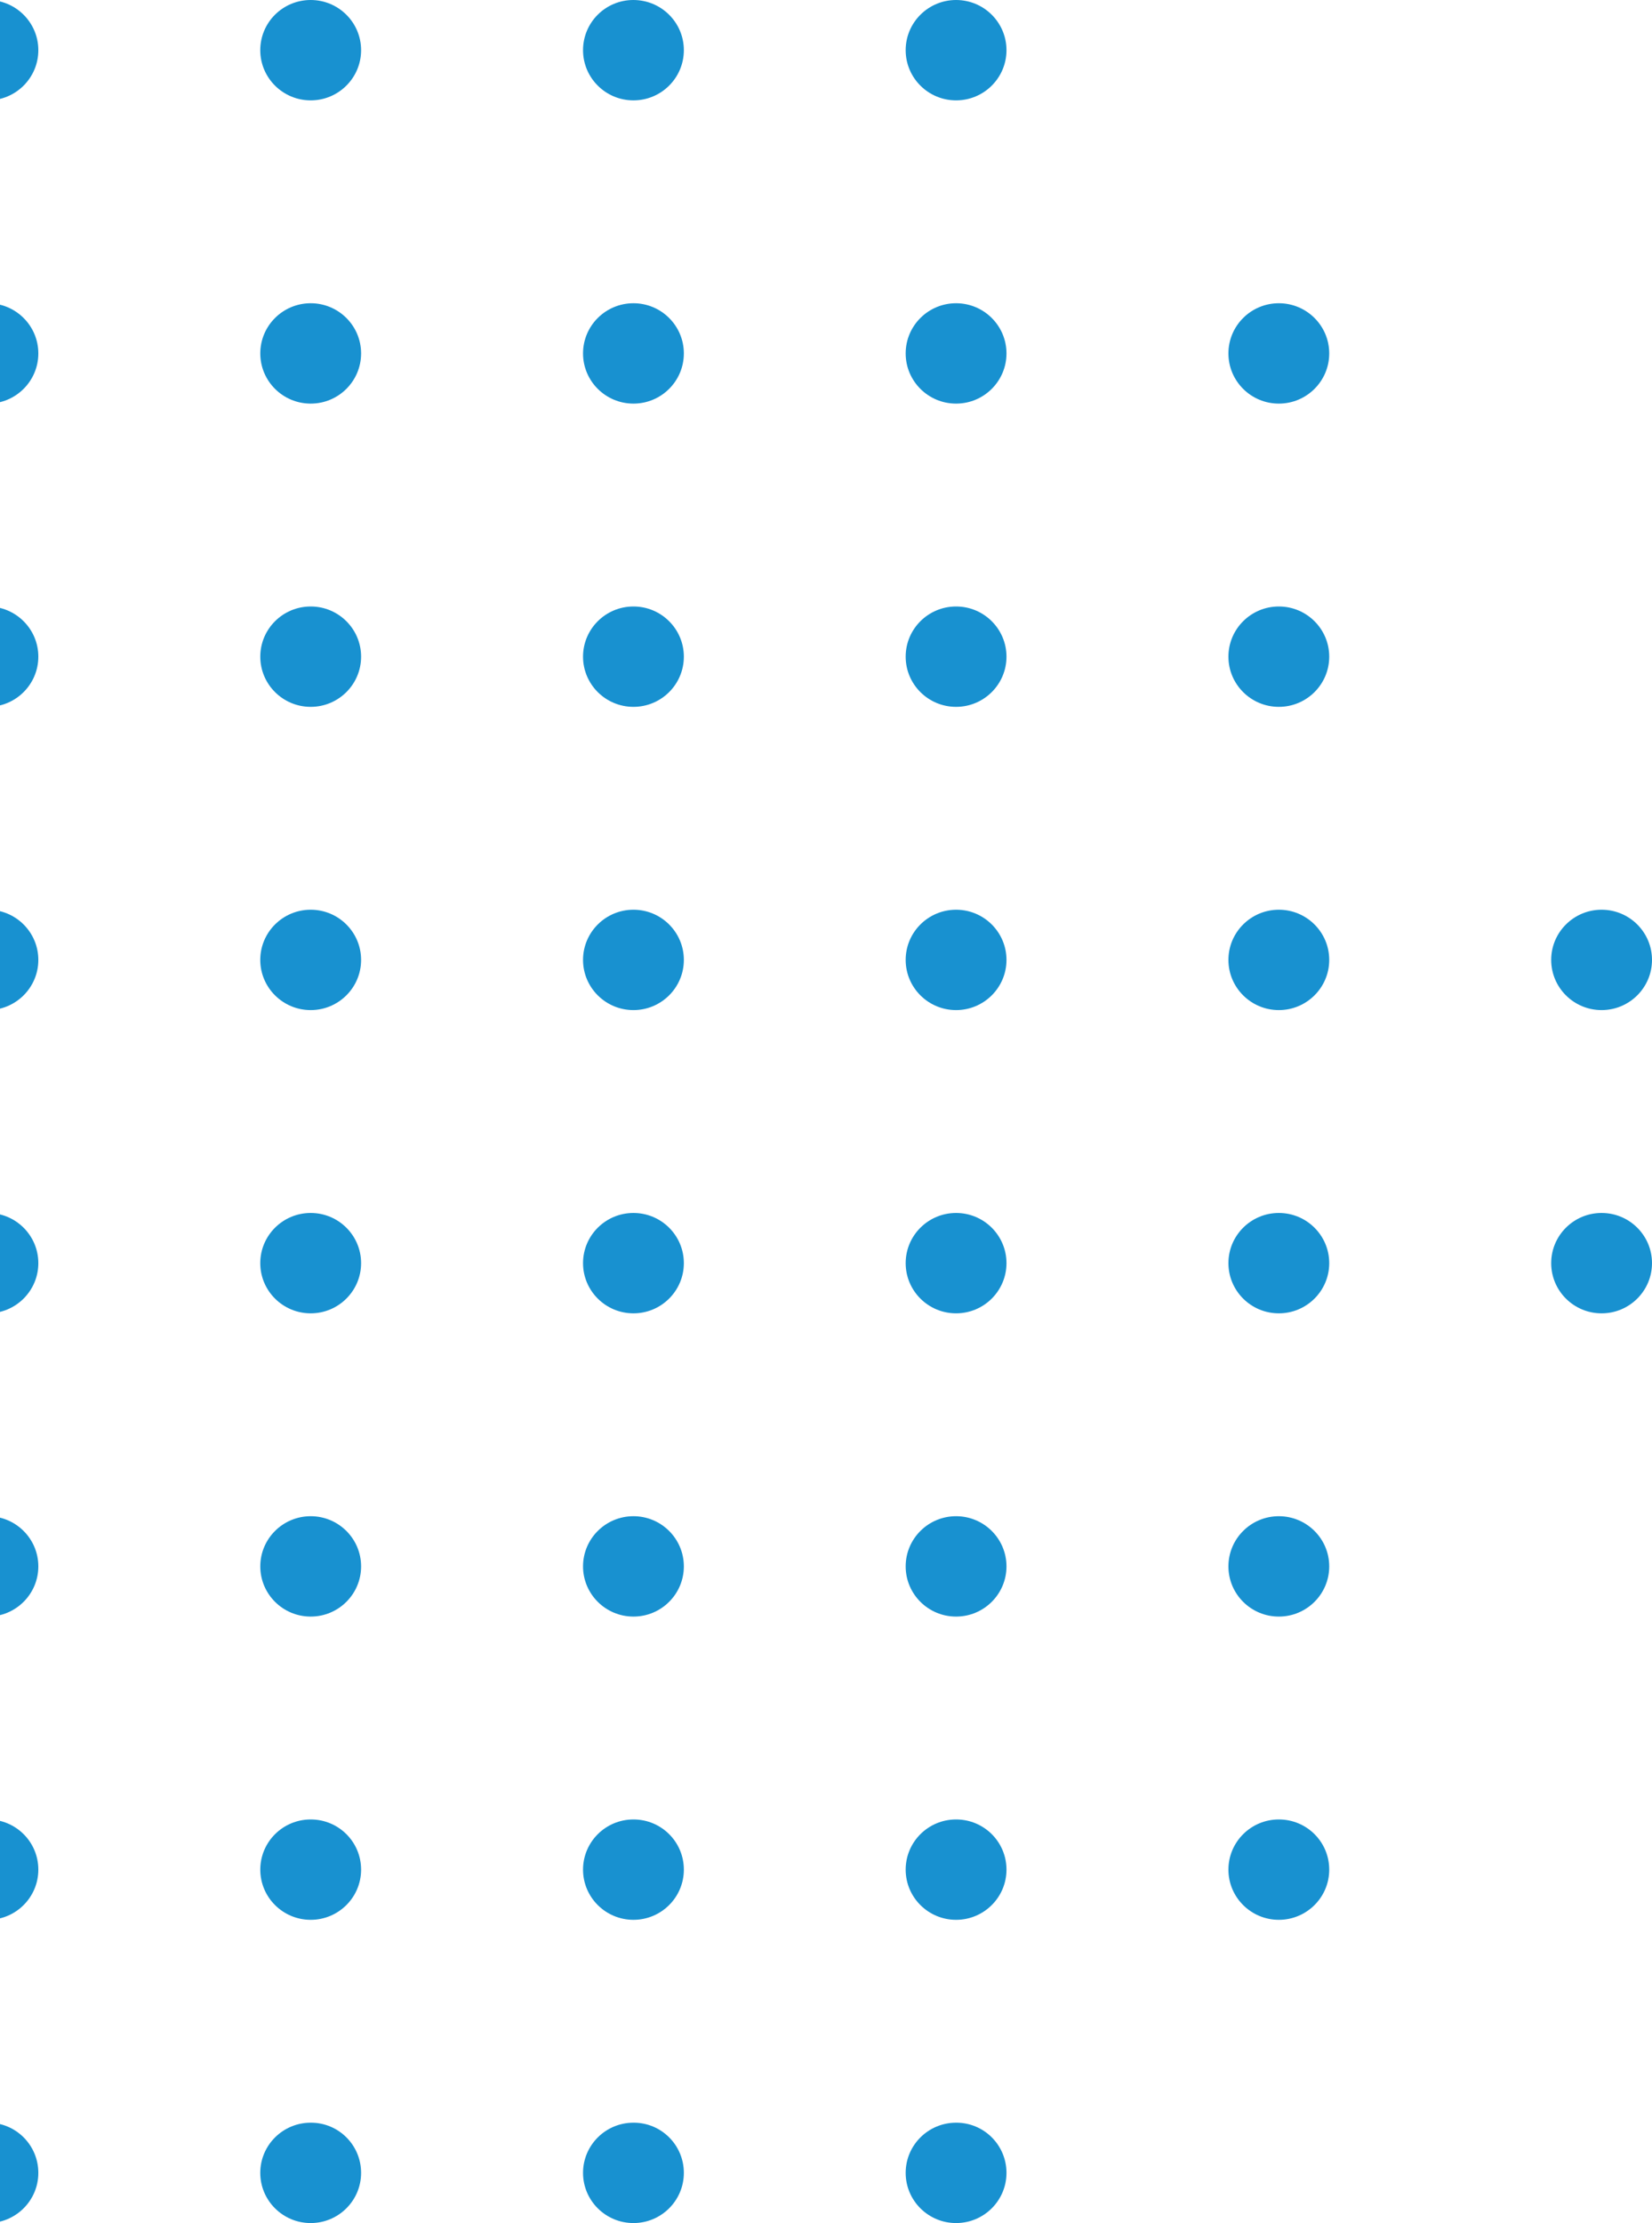 <svg width="84" height="113" viewBox="0 0 84 113" fill="none" xmlns="http://www.w3.org/2000/svg">
<g clip-path="url(#clip0_42_1628)">
<path d="M1.949 110.449C1.949 111.857 0.801 113 -0.614 113C-2.029 113 -3.177 111.857 -3.177 110.449C-3.177 109.041 -2.029 107.898 -0.614 107.898C0.801 107.891 1.949 109.034 1.949 110.449Z" fill="#1891D0"/>
<path d="M18.361 110.449C18.361 111.857 17.213 113 15.798 113C14.383 113 13.234 111.857 13.234 110.449C13.234 109.041 14.383 107.898 15.798 107.898C17.213 107.891 18.361 109.034 18.361 110.449Z" fill="#1891D0"/>
<path d="M34.772 110.449C34.772 111.857 33.624 113 32.209 113C30.794 113 29.646 111.857 29.646 110.449C29.646 109.041 30.794 107.898 32.209 107.898C33.624 107.891 34.772 109.034 34.772 110.449Z" fill="#1891D0"/>
<path d="M51.177 110.449C51.177 111.857 50.029 113 48.614 113C47.199 113 46.051 111.857 46.051 110.449C46.051 109.041 47.199 107.898 48.614 107.898C50.029 107.891 51.177 109.034 51.177 110.449Z" fill="#1891D0"/>
<path d="M1.949 95.035C1.949 96.443 0.801 97.586 -0.614 97.586C-2.029 97.586 -3.177 96.443 -3.177 95.035C-3.177 93.627 -2.029 92.484 -0.614 92.484C0.801 92.484 1.949 93.62 1.949 95.035Z" fill="#1891D0"/>
<path d="M18.361 95.035C18.361 96.443 17.213 97.586 15.798 97.586C14.383 97.586 13.235 96.443 13.235 95.035C13.235 93.627 14.383 92.484 15.798 92.484C17.213 92.484 18.361 93.62 18.361 95.035Z" fill="#1891D0"/>
<path d="M34.772 95.035C34.772 96.443 33.624 97.586 32.209 97.586C30.794 97.586 29.646 96.443 29.646 95.035C29.646 93.627 30.794 92.484 32.209 92.484C33.624 92.484 34.772 93.62 34.772 95.035Z" fill="#1891D0"/>
<path d="M51.177 95.035C51.177 96.443 50.029 97.586 48.614 97.586C47.199 97.586 46.051 96.443 46.051 95.035C46.051 93.627 47.199 92.484 48.614 92.484C50.029 92.484 51.177 93.62 51.177 95.035Z" fill="#1891D0"/>
<path d="M67.588 95.035C67.588 96.443 66.44 97.586 65.025 97.586C63.61 97.586 62.462 96.443 62.462 95.035C62.462 93.627 63.61 92.484 65.025 92.484C66.44 92.484 67.588 93.62 67.588 95.035Z" fill="#1891D0"/>
<path d="M1.949 79.621C1.949 81.029 0.801 82.172 -0.614 82.172C-2.029 82.172 -3.177 81.029 -3.177 79.621C-3.177 78.213 -2.029 77.07 -0.614 77.07C0.801 77.07 1.949 78.213 1.949 79.621Z" fill="#1891D0"/>
<path d="M18.361 79.621C18.361 81.029 17.213 82.172 15.798 82.172C14.383 82.172 13.235 81.029 13.235 79.621C13.235 78.213 14.383 77.07 15.798 77.07C17.213 77.07 18.361 78.213 18.361 79.621Z" fill="#1891D0"/>
<path d="M34.772 79.621C34.772 81.029 33.624 82.172 32.209 82.172C30.794 82.172 29.646 81.029 29.646 79.621C29.646 78.213 30.794 77.07 32.209 77.07C33.624 77.07 34.772 78.213 34.772 79.621Z" fill="#1891D0"/>
<path d="M51.177 79.621C51.177 81.029 50.029 82.172 48.614 82.172C47.199 82.172 46.051 81.029 46.051 79.621C46.051 78.213 47.199 77.07 48.614 77.07C50.029 77.07 51.177 78.213 51.177 79.621Z" fill="#1891D0"/>
<path d="M67.588 79.621C67.588 81.029 66.44 82.172 65.025 82.172C63.61 82.172 62.462 81.029 62.462 79.621C62.462 78.213 63.61 77.07 65.025 77.07C66.44 77.07 67.588 78.213 67.588 79.621Z" fill="#1891D0"/>
<path d="M1.949 64.207C1.949 65.615 0.801 66.758 -0.614 66.758C-2.029 66.758 -3.177 65.615 -3.177 64.207C-3.177 62.799 -2.029 61.656 -0.614 61.656C0.801 61.656 1.949 62.799 1.949 64.207Z" fill="#1891D0"/>
<path d="M18.361 64.207C18.361 65.615 17.213 66.758 15.798 66.758C14.383 66.758 13.234 65.615 13.234 64.207C13.234 62.799 14.383 61.656 15.798 61.656C17.213 61.656 18.361 62.799 18.361 64.207Z" fill="#1891D0"/>
<path d="M34.772 64.207C34.772 65.615 33.624 66.758 32.209 66.758C30.794 66.758 29.646 65.615 29.646 64.207C29.646 62.799 30.794 61.656 32.209 61.656C33.624 61.656 34.772 62.799 34.772 64.207Z" fill="#1891D0"/>
<path d="M51.177 64.207C51.177 65.615 50.029 66.758 48.614 66.758C47.199 66.758 46.051 65.615 46.051 64.207C46.051 62.799 47.199 61.656 48.614 61.656C50.029 61.656 51.177 62.799 51.177 64.207Z" fill="#1891D0"/>
<path d="M67.588 64.207C67.588 65.615 66.44 66.758 65.025 66.758C63.61 66.758 62.462 65.615 62.462 64.207C62.462 62.799 63.61 61.656 65.025 61.656C66.44 61.656 67.588 62.799 67.588 64.207Z" fill="#1891D0"/>
<path d="M81.437 66.758C82.852 66.758 84 65.616 84 64.207C84 62.798 82.852 61.656 81.437 61.656C80.021 61.656 78.874 62.798 78.874 64.207C78.874 65.616 80.021 66.758 81.437 66.758Z" fill="#1891D0"/>
<path d="M1.949 48.793C1.949 50.201 0.801 51.344 -0.614 51.344C-2.029 51.344 -3.177 50.201 -3.177 48.793C-3.177 47.385 -2.029 46.242 -0.614 46.242C0.801 46.242 1.949 47.385 1.949 48.793Z" fill="#1891D0"/>
<path d="M18.361 48.793C18.361 50.201 17.213 51.344 15.798 51.344C14.383 51.344 13.234 50.201 13.234 48.793C13.234 47.385 14.383 46.242 15.798 46.242C17.213 46.242 18.361 47.385 18.361 48.793Z" fill="#1891D0"/>
<path d="M34.772 48.793C34.772 50.201 33.624 51.344 32.209 51.344C30.794 51.344 29.646 50.201 29.646 48.793C29.646 47.385 30.794 46.242 32.209 46.242C33.624 46.242 34.772 47.385 34.772 48.793Z" fill="#1891D0"/>
<path d="M51.177 48.793C51.177 50.201 50.029 51.344 48.614 51.344C47.199 51.344 46.051 50.201 46.051 48.793C46.051 47.385 47.199 46.242 48.614 46.242C50.029 46.242 51.177 47.385 51.177 48.793Z" fill="#1891D0"/>
<path d="M67.588 48.793C67.588 50.201 66.44 51.344 65.025 51.344C63.61 51.344 62.462 50.201 62.462 48.793C62.462 47.385 63.61 46.242 65.025 46.242C66.44 46.242 67.588 47.385 67.588 48.793Z" fill="#1891D0"/>
<path d="M84 48.793C84 50.201 82.852 51.344 81.437 51.344C80.022 51.344 78.874 50.201 78.874 48.793C78.874 47.385 80.022 46.242 81.437 46.242C82.852 46.242 84 47.385 84 48.793Z" fill="#1891D0"/>
<path d="M1.949 33.379C1.949 34.787 0.801 35.93 -0.614 35.93C-2.029 35.93 -3.177 34.787 -3.177 33.379C-3.177 31.971 -2.029 30.828 -0.614 30.828C0.801 30.828 1.949 31.971 1.949 33.379Z" fill="#1891D0"/>
<path d="M18.361 33.379C18.361 34.787 17.213 35.93 15.798 35.93C14.383 35.93 13.235 34.787 13.235 33.379C13.235 31.971 14.383 30.828 15.798 30.828C17.213 30.828 18.361 31.971 18.361 33.379Z" fill="#1891D0"/>
<path d="M34.772 33.379C34.772 34.787 33.624 35.93 32.209 35.93C30.794 35.93 29.646 34.787 29.646 33.379C29.646 31.971 30.794 30.828 32.209 30.828C33.624 30.828 34.772 31.971 34.772 33.379Z" fill="#1891D0"/>
<path d="M51.177 33.379C51.177 34.787 50.029 35.93 48.614 35.93C47.199 35.93 46.051 34.787 46.051 33.379C46.051 31.971 47.199 30.828 48.614 30.828C50.029 30.828 51.177 31.971 51.177 33.379Z" fill="#1891D0"/>
<path d="M67.588 33.379C67.588 34.787 66.44 35.93 65.025 35.93C63.61 35.93 62.462 34.787 62.462 33.379C62.462 31.971 63.61 30.828 65.025 30.828C66.44 30.828 67.588 31.971 67.588 33.379Z" fill="#1891D0"/>
<path d="M1.949 17.965C1.949 19.373 0.801 20.516 -0.614 20.516C-2.029 20.516 -3.177 19.373 -3.177 17.965C-3.177 16.557 -2.029 15.414 -0.614 15.414C0.801 15.414 1.949 16.557 1.949 17.965Z" fill="#1891D0"/>
<path d="M18.361 17.965C18.361 19.373 17.213 20.516 15.798 20.516C14.383 20.516 13.235 19.373 13.235 17.965C13.235 16.557 14.383 15.414 15.798 15.414C17.213 15.414 18.361 16.557 18.361 17.965Z" fill="#1891D0"/>
<path d="M34.772 17.965C34.772 19.373 33.624 20.516 32.209 20.516C30.794 20.516 29.646 19.373 29.646 17.965C29.646 16.557 30.794 15.414 32.209 15.414C33.624 15.414 34.772 16.557 34.772 17.965Z" fill="#1891D0"/>
<path d="M51.177 17.965C51.177 19.373 50.029 20.516 48.614 20.516C47.199 20.516 46.051 19.373 46.051 17.965C46.051 16.557 47.199 15.414 48.614 15.414C50.029 15.414 51.177 16.557 51.177 17.965Z" fill="#1891D0"/>
<path d="M67.588 17.965C67.588 19.373 66.44 20.516 65.025 20.516C63.61 20.516 62.462 19.373 62.462 17.965C62.462 16.557 63.61 15.414 65.025 15.414C66.44 15.414 67.588 16.557 67.588 17.965Z" fill="#1891D0"/>
<path d="M1.949 2.551C1.949 3.959 0.801 5.102 -0.614 5.102C-2.029 5.102 -3.177 3.959 -3.177 2.551C-3.177 1.143 -2.029 0 -0.614 0C0.801 0 1.949 1.143 1.949 2.551Z" fill="#1891D0"/>
<path d="M18.361 2.551C18.361 3.959 17.213 5.102 15.798 5.102C14.383 5.102 13.234 3.959 13.234 2.551C13.234 1.143 14.376 0 15.798 0C17.213 0 18.361 1.143 18.361 2.551Z" fill="#1891D0"/>
<path d="M34.772 2.551C34.772 3.959 33.624 5.102 32.209 5.102C30.794 5.102 29.646 3.959 29.646 2.551C29.646 1.143 30.787 0 32.202 0C33.624 0 34.772 1.143 34.772 2.551Z" fill="#1891D0"/>
<path d="M51.177 2.551C51.177 3.959 50.029 5.102 48.614 5.102C47.199 5.102 46.051 3.959 46.051 2.551C46.051 1.143 47.199 0 48.614 0C50.029 0 51.177 1.143 51.177 2.551Z" fill="#1891D0"/>
</g>
<defs>
<clipPath id="clip0_42_1628">
<rect width="120" height="113" fill="white" transform="translate(-36)"/>
</clipPath>
</defs>
</svg>